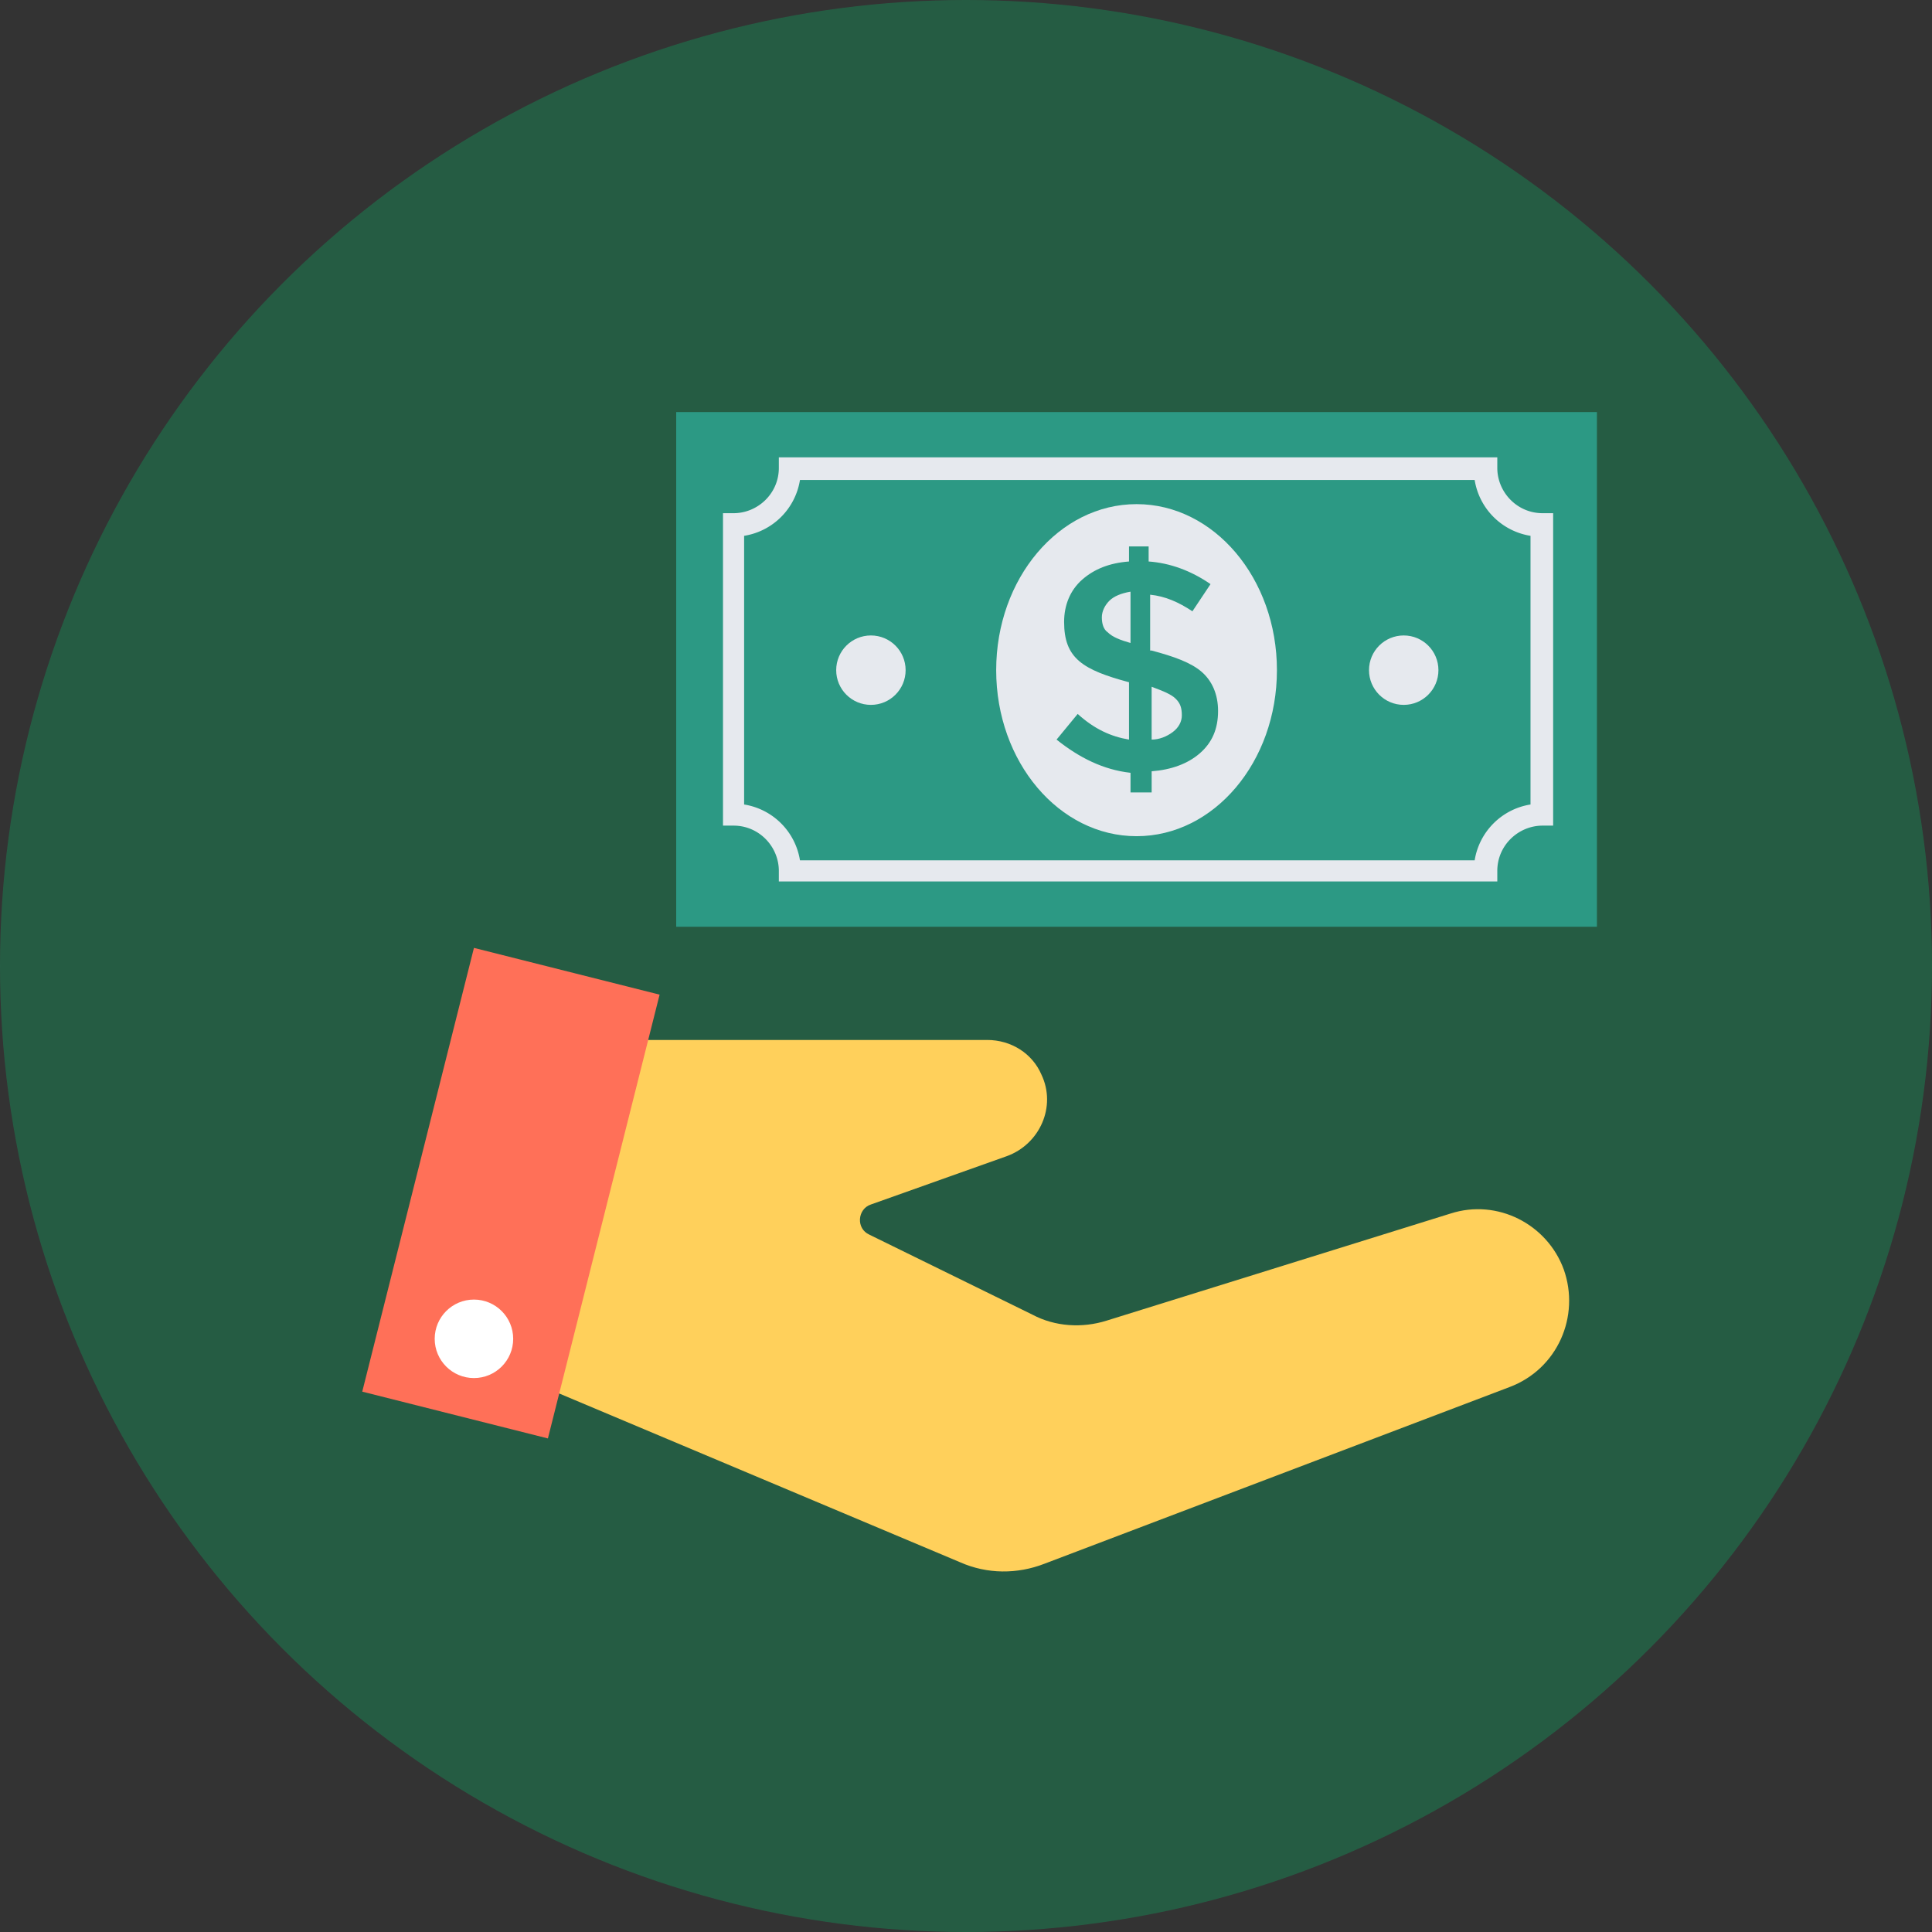 <svg xmlns="http://www.w3.org/2000/svg" viewBox="0 0 504.123 504.123" xmlns:v="https://vecta.io/nano">
    <rect x="0" y="0" width="504.123" height="504.123" fill="#333333" stroke="none"/>
    <circle cx="252.062" cy="252.062" r="252.062" fill="rgba(25,135,84,0.5)" />
    <path
        d="M168.96 271.36h88.615c6.302 0 11.815 3.545 14.178 9.058h0c3.938 8.27-.394 18.117-9.058 21.268L227.25 314.29c-3.545 1.182-3.938 6.302-.394 7.877L269.4 343.04c5.908 3.15 12.997 3.545 19.298 1.575l89.797-27.963c12.21-3.938 25.206 2.757 29.538 14.572h0c4.332 12.21-1.575 25.994-14.178 30.72l-121.305 46.08c-7.09 2.757-14.966 2.757-22.055-.394l-104.762-44.1 23.237-92.16z"
        fill="#ffd05b" />
    <path d="M142.966 375.335l-48.443-12.21 29.145-115.79 48.443 12.2z" fill="#ff7058" />
    <circle cx="123.668" cy="349.342" r="10.24" fill="#fff" />
    <path d="M176.443 107.52H416.69v134.302H176.443z" fill="#2c9984" />
    <g fill="#e6e9ee">
        <path
            d="M390.302 230.006H203.225v-2.757c0-6.302-5.12-11.815-11.815-11.815h-2.757v-81.526h2.757c6.302 0 11.815-5.12 11.815-11.815v-2.757h187.47v2.757c0 6.302 5.12 11.815 11.815 11.815h2.757v81.526h-2.757c-6.302 0-11.815 5.12-11.815 11.815v2.757h-.394zm-181.564-5.514h176.05a17.56 17.56 0 0 1 14.572-14.572v-70.105a17.56 17.56 0 0 1-14.572-14.572h-176.05a17.56 17.56 0 0 1-14.572 14.572v70.105a17.56 17.56 0 0 1 14.572 14.572z" />
        <ellipse cx="296.566" cy="174.868" rx="36.628" ry="43.323" />
    </g>
    <path
        d="M294.99 207.163v-5.514c-7.09-.788-13.39-3.938-19.298-8.665l5.514-6.695c4.332 3.938 8.665 5.908 13.39 6.695v-14.966c-5.908-1.575-10.24-3.15-12.997-5.514s-3.938-5.514-3.938-10.24c0-4.332 1.575-8.27 4.726-11.028s7.09-4.332 12.21-4.726v-3.938h5.12v3.938c5.514.394 11.028 2.363 16.148 5.908l-4.726 7.09c-3.545-2.363-7.09-3.938-11.028-4.332v14.572h.394c5.908 1.575 10.24 3.15 12.997 5.514s4.332 5.908 4.332 10.24c0 4.726-1.575 8.27-4.726 11.028s-7.483 4.332-12.603 4.726v5.514h-5.514v.394zm-5.514-50.412c-1.182 1.182-1.97 2.757-1.97 4.332s.394 3.15 1.575 3.938c1.182 1.182 3.15 1.97 5.908 2.757v-13.39c-2.363.395-4.333 1.182-5.514 2.364zm16.54 34.264c1.575-1.182 2.363-2.757 2.363-4.332 0-1.97-.394-3.15-1.575-4.332s-3.15-1.97-6.302-3.15v13.785c1.97 0 3.94-.788 5.514-1.97z"
        fill="#2c9984" />
    <g fill="#e6e9ee">
        <circle cx="227.249" cy="174.868" r="9.058" />
        <circle cx="366.277" cy="174.868" r="9.058" />
    </g>
</svg>
